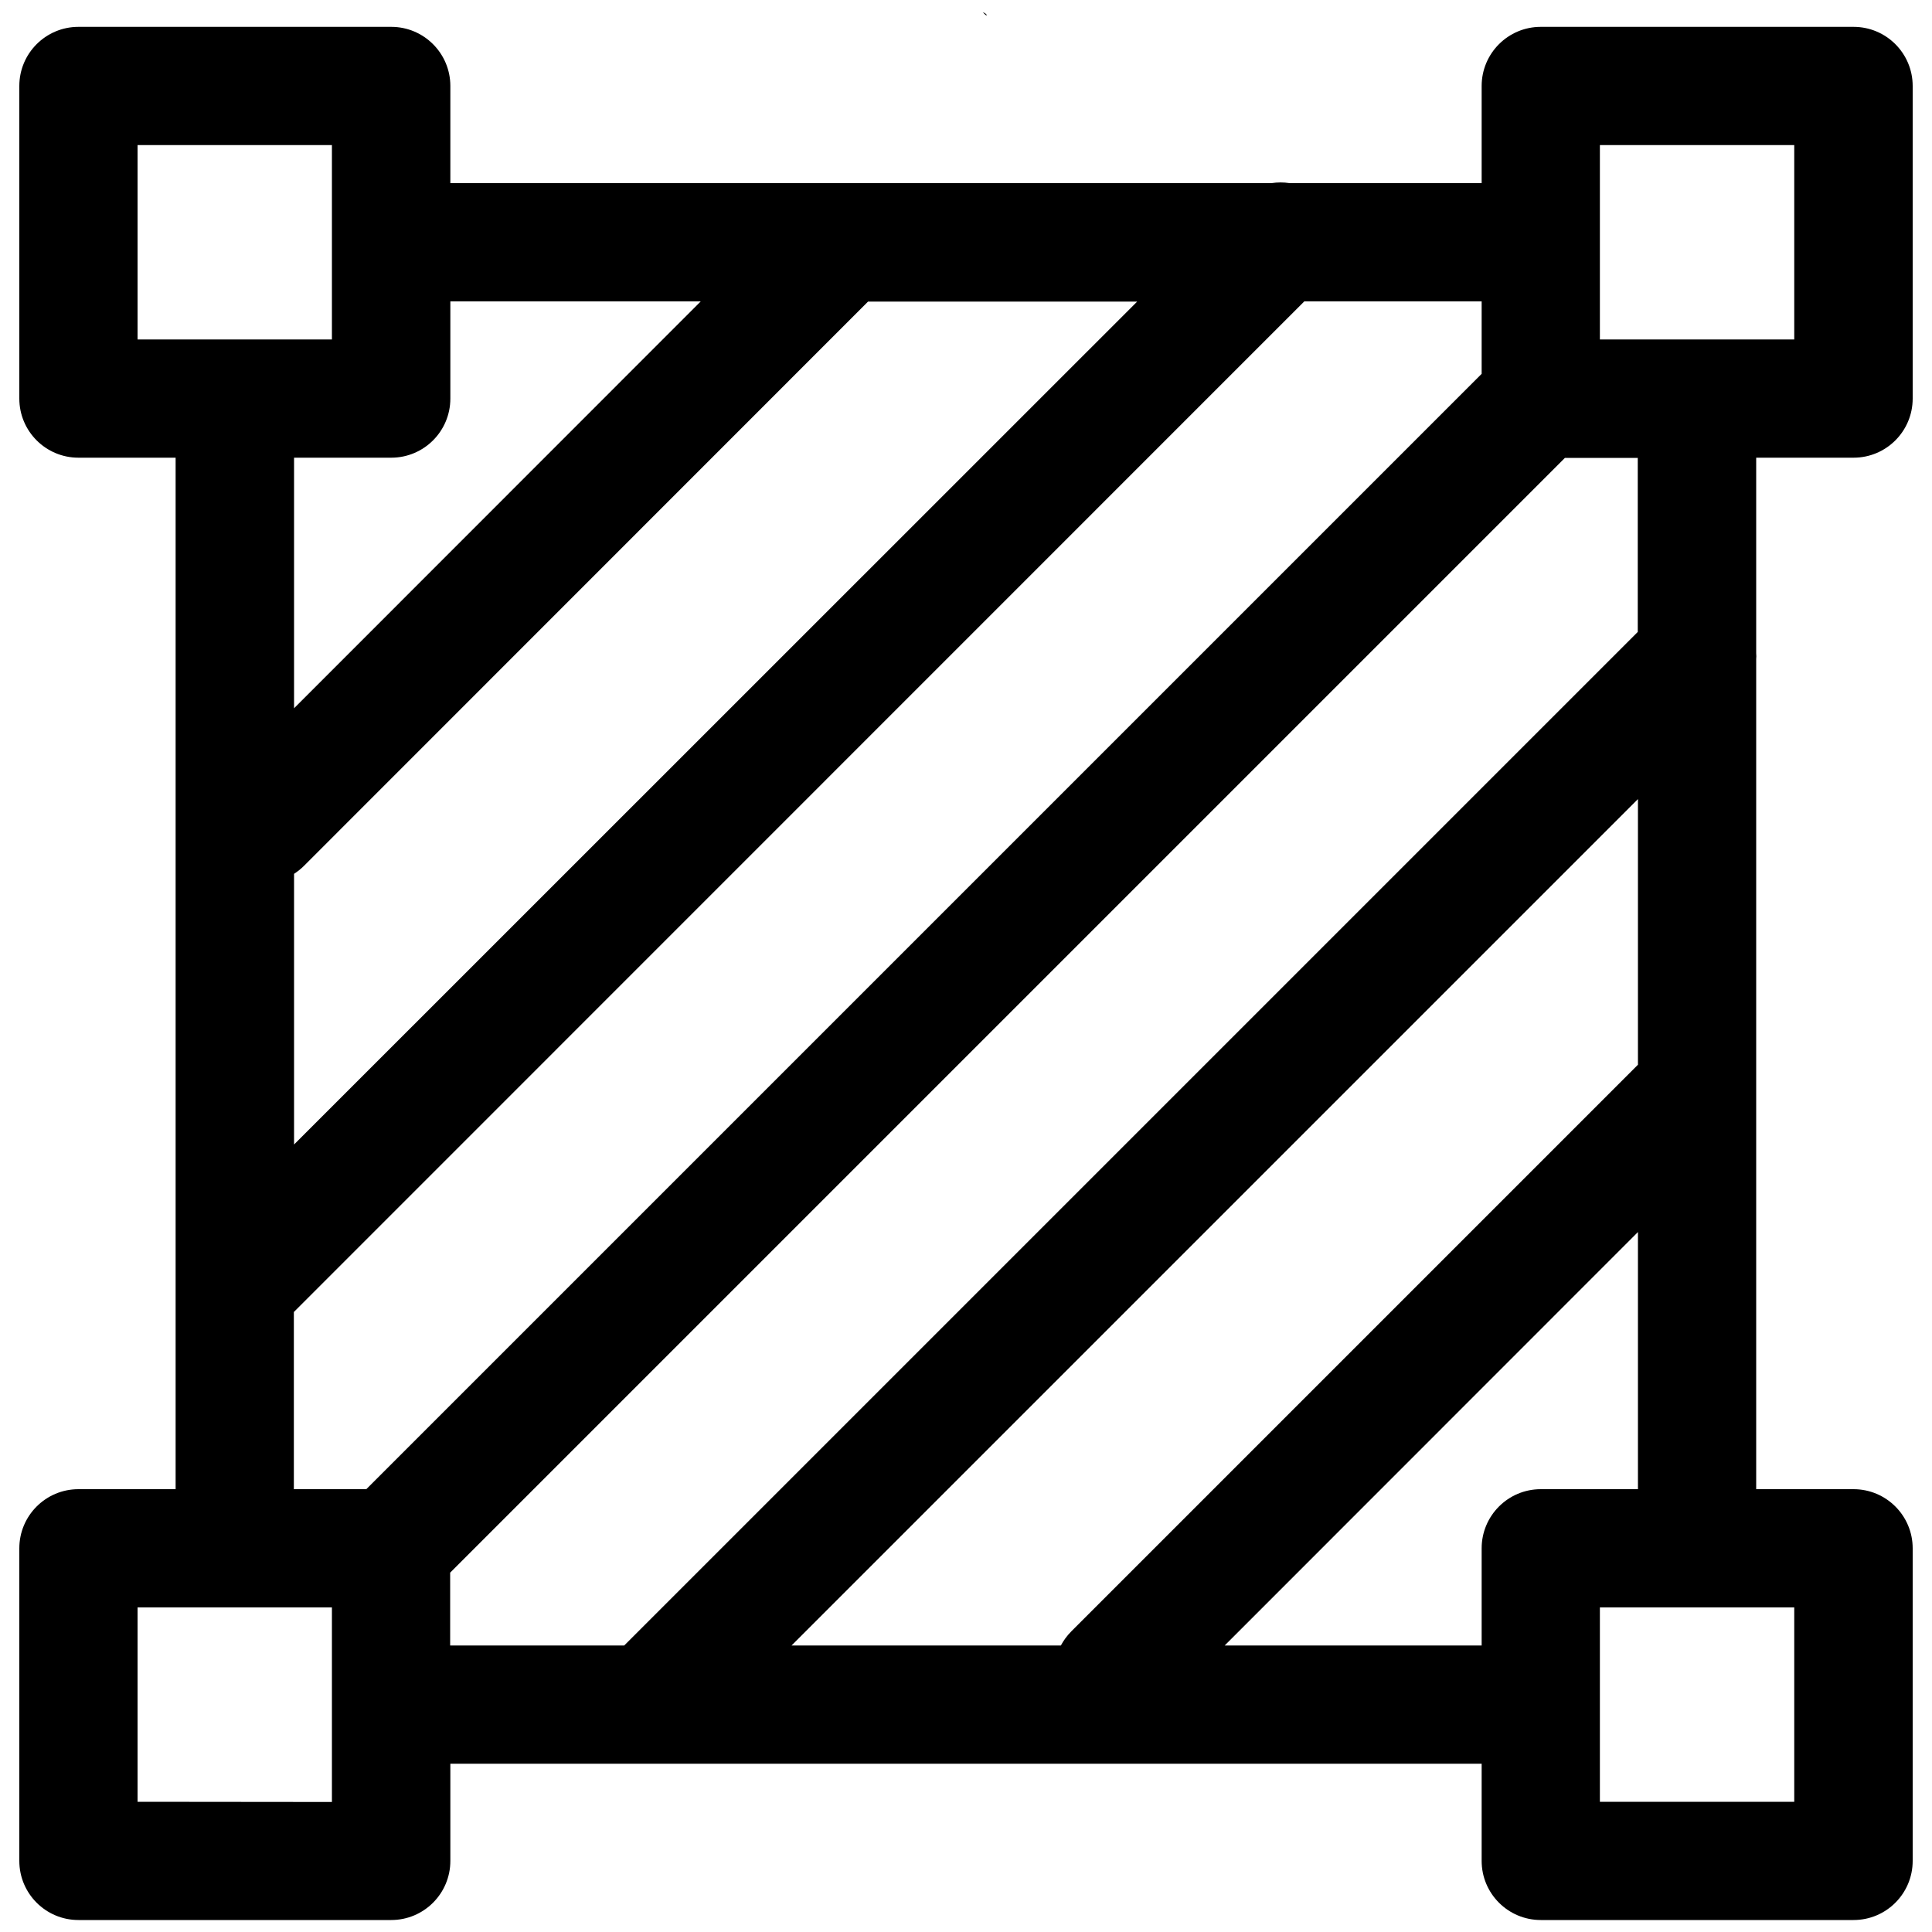 <?xml version="1.0" encoding="utf-8"?>
<!-- Svg Vector Icons : http://www.onlinewebfonts.com/icon -->
<!DOCTYPE svg PUBLIC "-//W3C//DTD SVG 1.1//EN" "http://www.w3.org/Graphics/SVG/1.1/DTD/svg11.dtd">
<svg version="1.1" xmlns="http://www.w3.org/2000/svg" xmlns:xlink="http://www.w3.org/1999/xlink" x="0px" y="0px" viewBox="0 0 1000 1000" enable-background="new 0 0 1000 1000" xml:space="preserve">
<g><path d="M509.9,6.9l-1.2-0.6C511.2,9.1,511.2,7.8,509.9,6.9z"/><path d="M959.4,236.9c16.9,0,30.6-13.7,30.6-30.6V44.5c0-16.9-13.7-30.6-30.6-30.6H797.5c-16.9,0-30.6,13.7-30.6,30.6v50.3h-99.4c-3.1-0.5-6.2-0.5-9.4,0H233.1V44.5c0-16.9-13.7-30.6-30.6-30.6H40.6C23.7,13.9,10,27.6,10,44.5v161.8c0,16.9,13.7,30.6,30.6,30.6h50.3v533.9H40.6c-16.9,0-30.6,13.7-30.6,30.6v161.8c0,16.9,13.7,30.6,30.6,30.6h161.9c16.9,0,30.6-13.7,30.6-30.6v-50.3h533.8v50.3c0,16.9,13.7,30.6,30.6,30.6h161.9c16.9,0,30.6-13.7,30.6-30.6V801.4c0-16.9-13.7-30.6-30.6-30.6H909V341.2c0.1-1,0.1-2.1,0-3.1V236.9L959.4,236.9L959.4,236.9z M828.1,75.1h100.6v100.6H828.1V75.1z M152.2,452.3c1.8-1.2,3.5-2.5,5.1-4.1l292-292.1h139.3L152.2,592.4L152.2,452.3L152.2,452.3z M71.2,75.1h100.6v49.1c0,0.4,0,0.8,0,1.2c0,0.4,0,0.8,0,1.2v49.1H71.2V75.1L71.2,75.1z M202.5,236.9c16.9,0,30.6-13.7,30.6-30.6V156h129.6L152.2,366.6V236.9H202.5z M152.2,679l522.9-523h91.8v37.5L189.6,770.8h-37.5V679L152.2,679z M71.2,932.6V832h100.6v49.2c0,0.4,0,0.8,0,1.2c0,0.4,0,0.8,0,1.2v49.1L71.2,932.6L71.2,932.6z M847.8,551.1L554.5,844.4c-2.2,2.2-4,4.7-5.4,7.3H409.7l438.1-438.1L847.8,551.1L847.8,551.1z M928.7,932.6H828.1V832h100.6V932.6z M797.5,770.8c-16.9,0-30.6,13.7-30.6,30.6v50.3h-133l213.9-214v133.1H797.5L797.5,770.8z M847.8,327L323.1,851.7h-90.1V814l577-577h37.7V327z"/></g>
</svg>